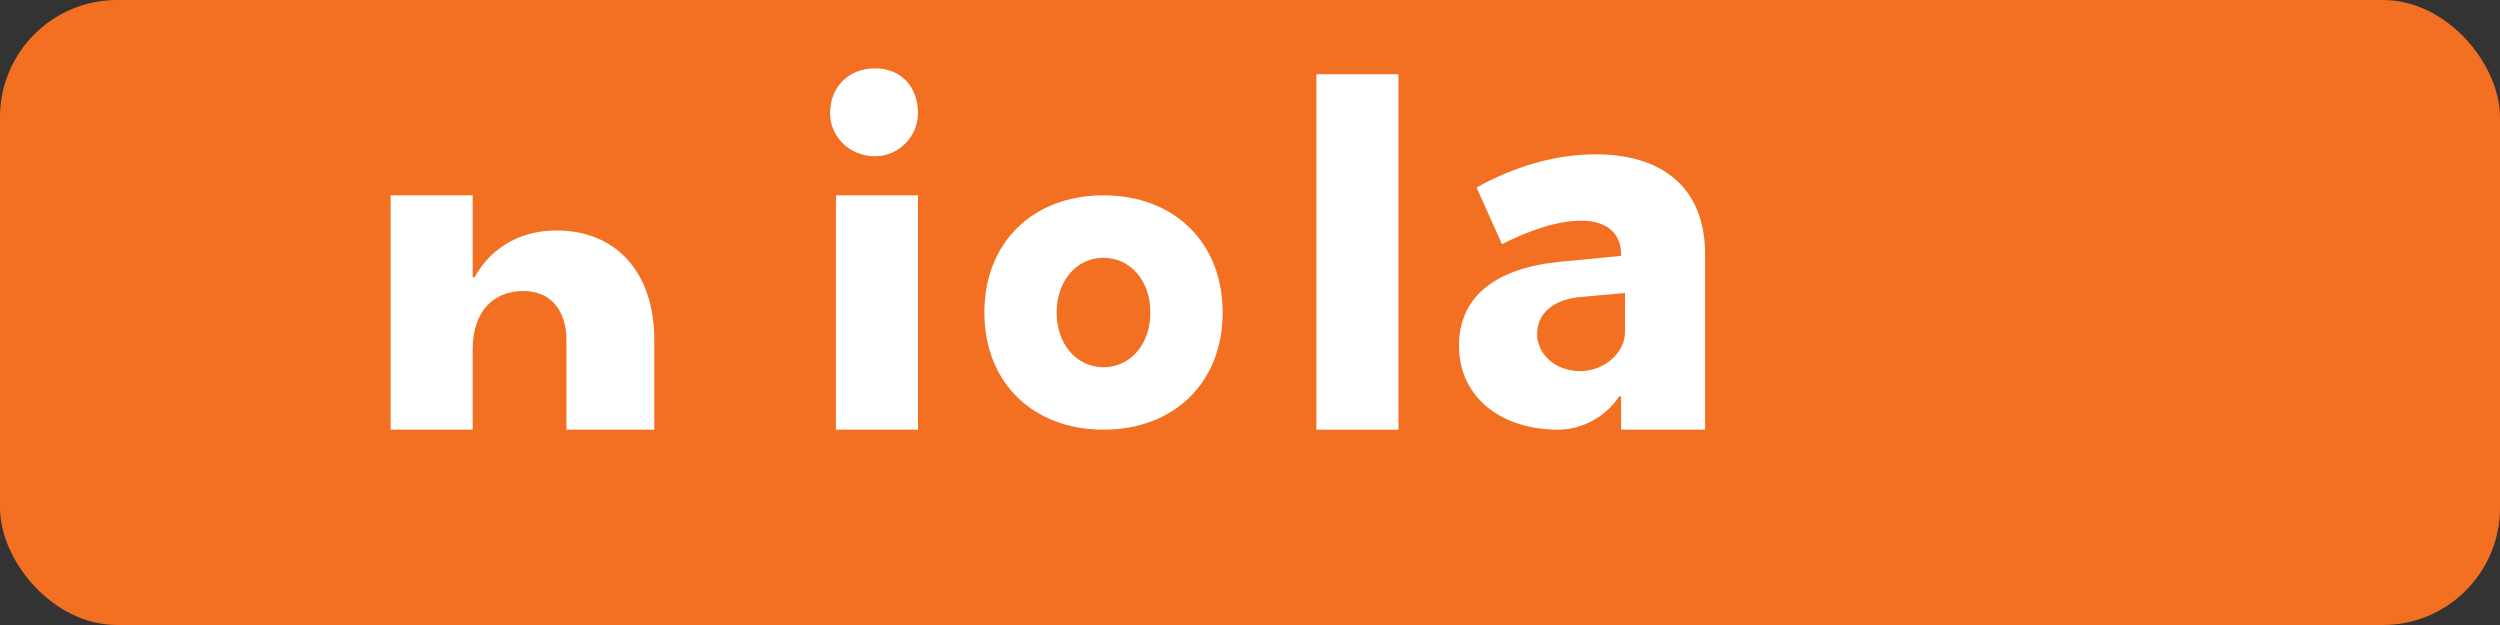 <svg xmlns="http://www.w3.org/2000/svg" viewBox="0 0 128 32" aria-hidden="true">
  <rect x="0" y="0" width="128" height="32" fill="#333333" stroke="none"/>
  <rect x="0" y="0" width="128" height="32" rx="6" fill="#F36F21"/>
  <g fill="#FFFFFF">
    <path d="M20 22V10h4.2v4.2h.1c.7-1.3 2.1-2.4 4.2-2.4 3 0 5 2.1 5 5.6V22H29v-4.6c0-1.5-.8-2.5-2.2-2.5-1.5 0-2.6 1-2.6 3V22H20z"/>
    <path d="M47 22h-4.2V10H47v12zM44.8 8c-1.3 0-2.3-1-2.3-2.2C42.5 4.4 43.5 3.5 44.8 3.5S47 4.4 47 5.8C47 7 46 8 44.8 8z"/>
    <path d="M56.5 22c-3.6 0-6.1-2.4-6.1-6s2.5-6 6.1-6c3.6 0 6.1 2.4 6.1 6s-2.5 6-6.1 6zm0-3.2c1.4 0 2.4-1.2 2.4-2.8 0-1.6-1-2.8-2.4-2.8s-2.4 1.2-2.4 2.8c0 1.6 1 2.8 2.4 2.8z"/>
    <path d="M71.6 22H67.4V3.8h4.2V22z"/>
    <path d="M79.8 22c-3 0-5.1-1.7-5.1-4.3 0-2.6 2-4 5.2-4.3l3.1-.3v-.1c0-1-.7-1.7-2-1.7-1.3 0-2.7.5-4.1 1.2l-1.3-2.9c1.8-1 3.9-1.7 6.1-1.7 3.5 0 5.6 1.8 5.6 5.1V22H83v-1.7h-.1c-.8 1.2-2.1 1.7-3.1 1.7zm1.1-3c1.2 0 2.3-.9 2.3-2V15l-2.2.2c-1.4.1-2.3.8-2.3 1.9 0 1 .9 1.9 2.2 1.9z"/>
  </g>
</svg>
